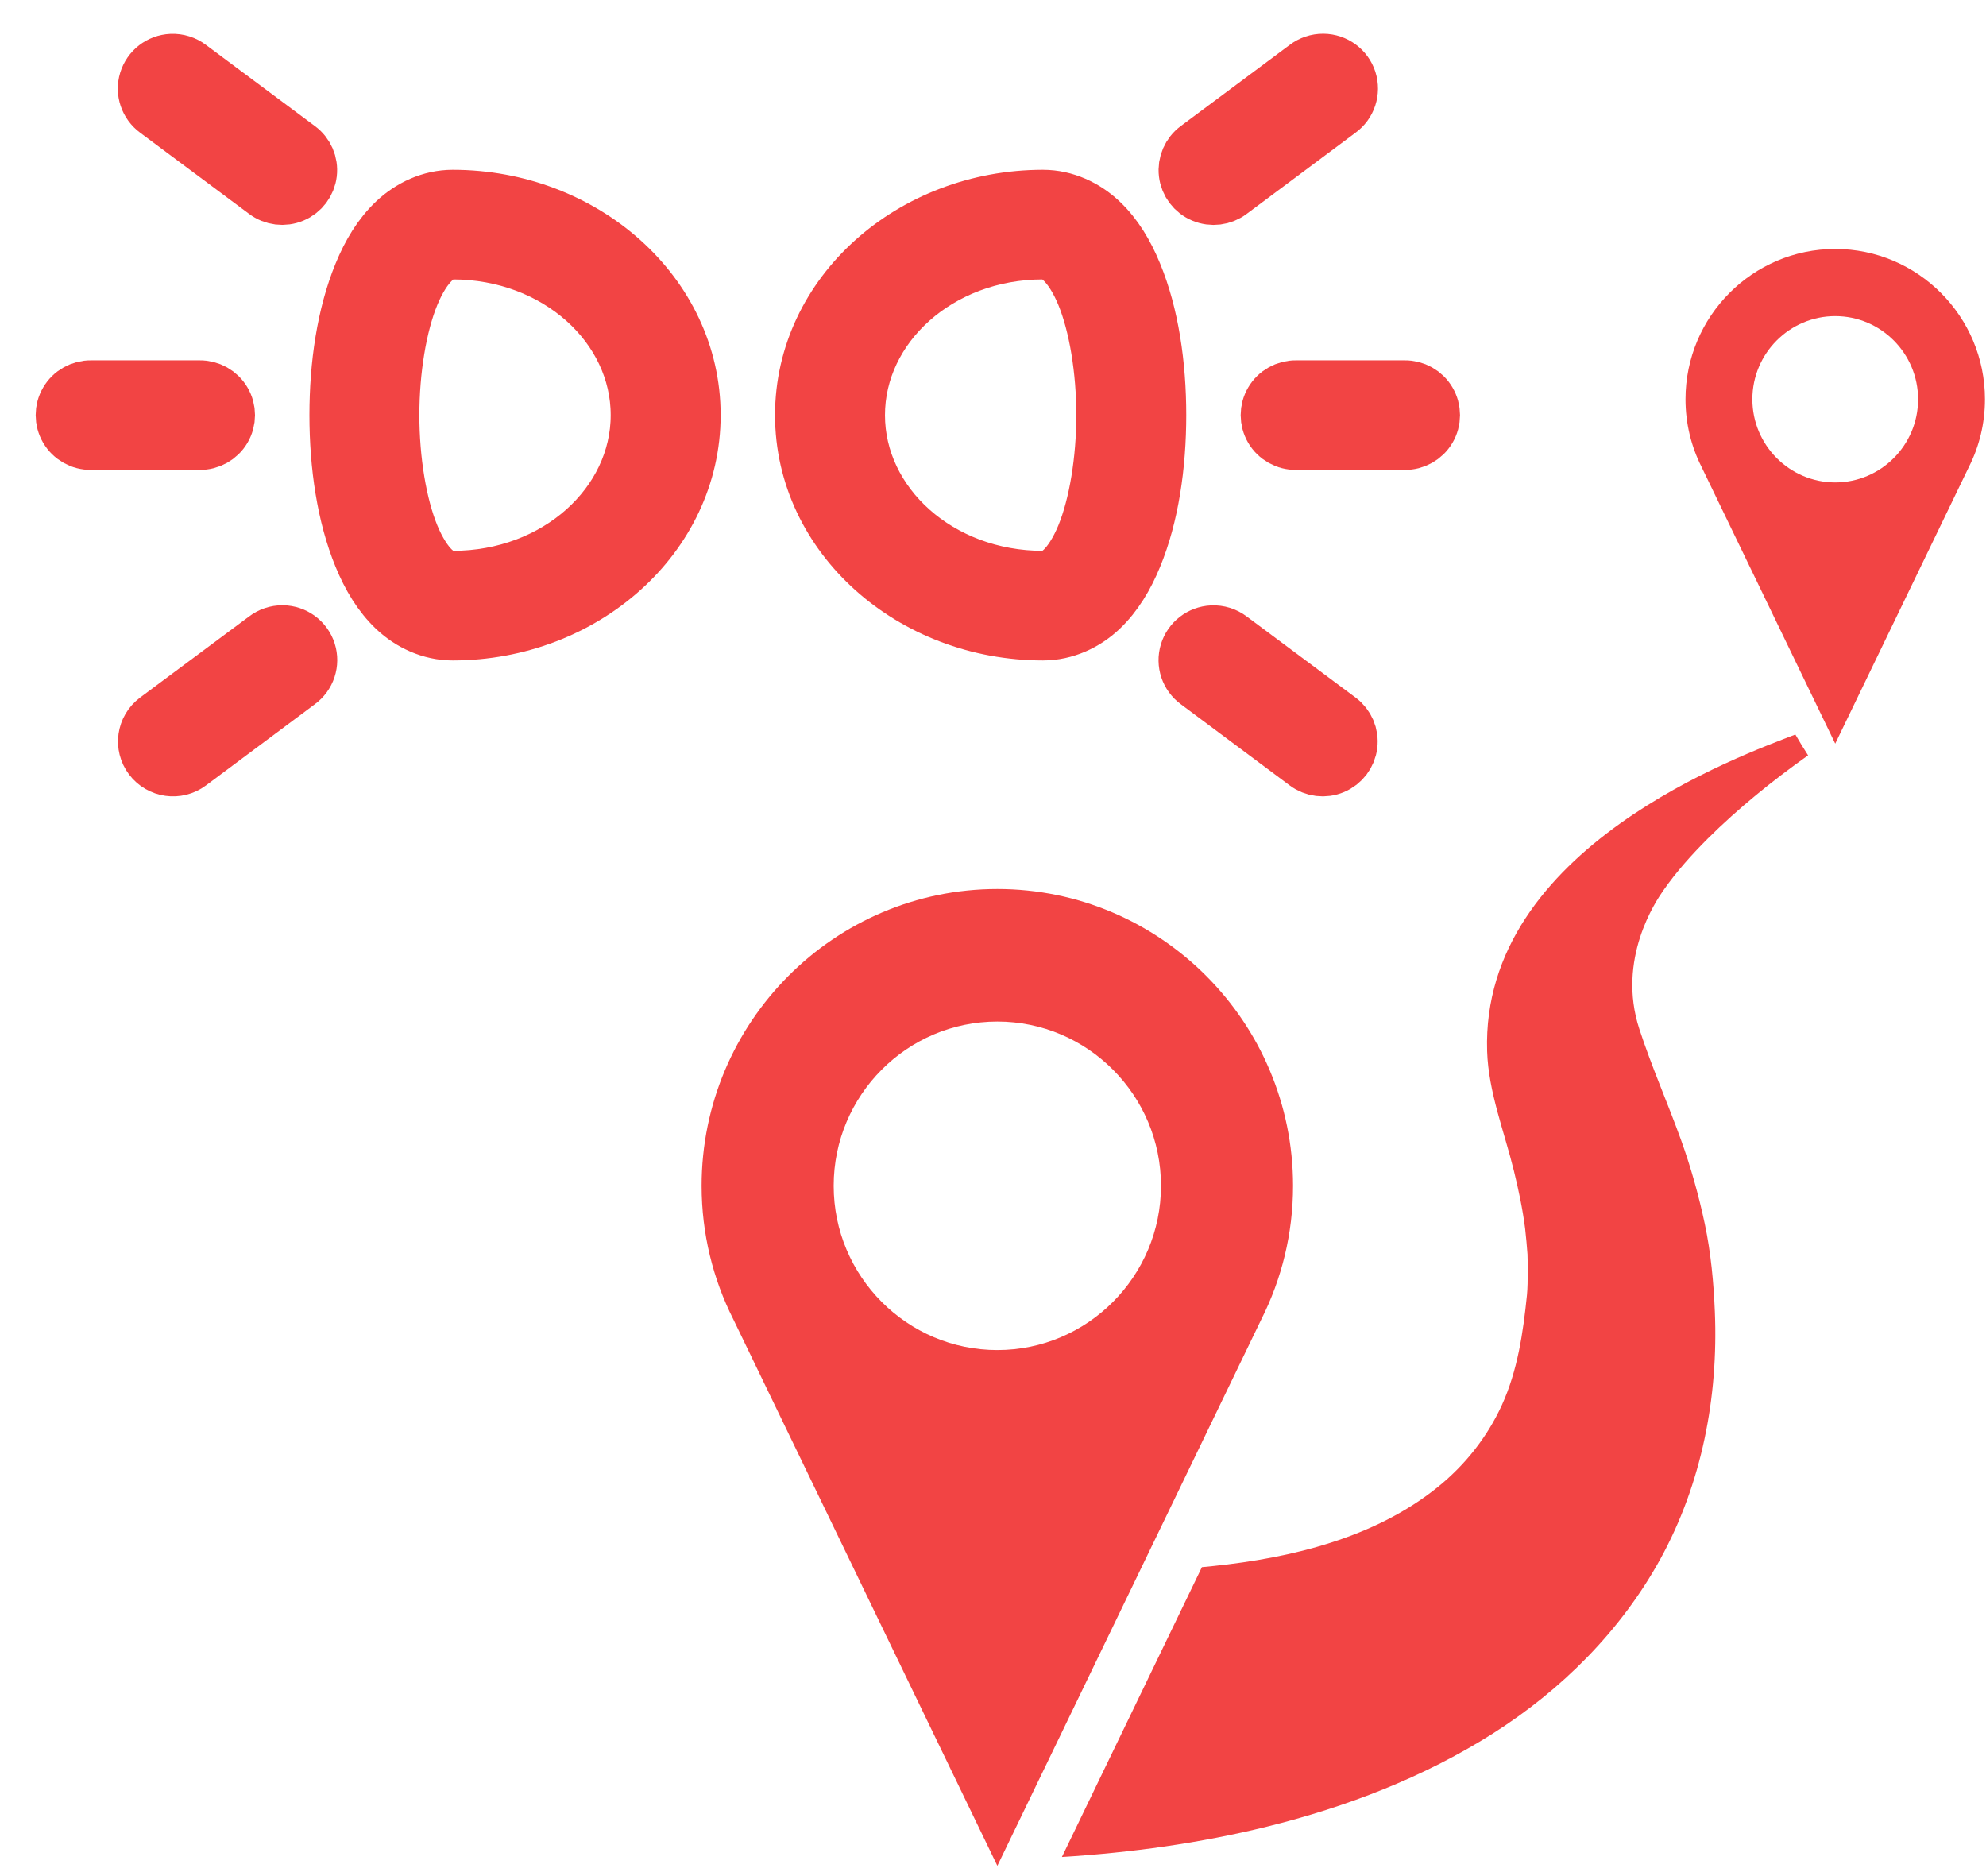 <?xml version="1.0" encoding="UTF-8"?>
<svg width="36px" height="34px" viewBox="0 0 36 34" version="1.1" xmlns="http://www.w3.org/2000/svg" xmlns:xlink="http://www.w3.org/1999/xlink">
    <!-- Generator: Sketch 41.2 (35397) - http://www.bohemiancoding.com/sketch -->
    <title>distance_indicator</title>
    <desc>Created with Sketch.</desc>
    <defs></defs>
    <g id="Page-1" stroke="none" stroke-width="1" fill="none" fill-rule="evenodd">
        <g id="vehicle_diagnostic-copy-8" transform="translate(-95, -471)" fill="#F24444">
            <g id="distance_indicator" transform="translate(96, 472)">
                <g id="distance-to-travel-between-two-points">
                    <g id="Capa_1">
                        <g id="Group">
                            <g id="Group-2">
                                <path d="M22.439,20.49 C22.439,17.524 20.034,15.111 17.079,15.111 C14.123,15.111 11.718,17.524 11.718,20.49 C11.718,21.359 11.925,22.181 12.292,22.908 L17.079,32.814 L21.866,22.906 C22.232,22.179 22.439,21.358 22.439,20.49 Z M17.079,23.467 C15.443,23.467 14.112,22.131 14.112,20.49 C14.112,18.849 15.443,17.513 17.079,17.513 C18.714,17.513 20.045,18.849 20.045,20.49 C20.045,22.131 18.714,23.467 17.079,23.467 Z" id="Shape"></path>
                                <path d="M32.267,3.512 C30.77,3.512 29.553,4.734 29.553,6.236 C29.553,6.676 29.657,7.092 29.843,7.46 L32.267,12.477 L34.691,7.46 C34.877,7.092 34.981,6.676 34.981,6.236 C34.981,4.734 33.763,3.512 32.267,3.512 Z M32.267,7.743 C31.439,7.743 30.765,7.067 30.765,6.236 C30.765,5.405 31.439,4.729 32.267,4.729 C33.095,4.729 33.769,5.405 33.769,6.236 C33.769,7.067 33.095,7.743 32.267,7.743 Z" id="Shape"></path>
                                <path d="M29.903,21.183 C29.793,20.663 29.65,20.154 29.47,19.654 C29.228,18.984 28.938,18.329 28.717,17.651 C28.302,16.385 29.017,15.328 29.152,15.136 C29.387,14.799 29.663,14.491 29.953,14.201 C30.513,13.645 31.13,13.147 31.775,12.689 C31.695,12.565 31.618,12.439 31.544,12.311 C30.616,12.676 25.841,14.351 25.957,18.05 C25.981,18.792 26.266,19.498 26.442,20.217 C26.527,20.563 26.601,20.912 26.646,21.266 C26.665,21.426 26.677,21.586 26.69,21.746 C26.69,21.745 26.69,21.744 26.689,21.744 C26.69,21.748 26.702,22.251 26.679,22.469 C26.61,23.151 26.509,23.841 26.223,24.467 C25.956,25.049 25.554,25.555 25.056,25.955 C23.919,26.869 22.412,27.234 20.991,27.381 C20.923,27.389 20.855,27.395 20.787,27.401 L18.249,32.654 C19.501,32.576 20.751,32.404 21.97,32.103 C23.404,31.748 24.802,31.213 26.055,30.42 C27.306,29.627 28.382,28.555 29.099,27.25 C29.848,25.885 30.149,24.321 30.085,22.771 C30.063,22.242 30.013,21.702 29.903,21.183 Z" id="Shape"></path>
                                <path d="M17.906,2.577 C15.532,2.577 13.549,4.32 13.549,6.523 C13.549,8.726 15.532,10.469 17.906,10.469 C18.308,10.469 18.677,10.294 18.948,10.038 C19.219,9.781 19.415,9.452 19.566,9.084 C19.87,8.348 20.003,7.437 20.003,6.523 C20.003,5.61 19.87,4.701 19.566,3.965 C19.415,3.596 19.219,3.267 18.948,3.011 C18.677,2.755 18.308,2.577 17.906,2.577 L17.906,2.577 Z M17.906,3.564 C18.038,3.564 18.137,3.604 18.265,3.726 C18.394,3.847 18.532,4.057 18.647,4.336 C18.877,4.895 19.01,5.71 19.01,6.523 C19.01,7.336 18.877,8.153 18.647,8.712 C18.532,8.991 18.394,9.201 18.265,9.323 C18.137,9.444 18.038,9.483 17.906,9.483 C16.015,9.483 14.542,8.134 14.542,6.523 C14.542,4.913 16.015,3.564 17.906,3.564 L17.906,3.564 Z" id="Shape" stroke="#F24444"></path>
                                <path d="M7.206,2.577 C6.804,2.577 6.436,2.755 6.164,3.011 C5.893,3.267 5.697,3.596 5.546,3.965 C5.243,4.701 5.109,5.61 5.109,6.523 C5.109,7.437 5.243,8.348 5.546,9.084 C5.697,9.452 5.893,9.781 6.164,10.038 C6.436,10.294 6.804,10.469 7.206,10.469 C9.58,10.469 11.563,8.726 11.563,6.523 C11.563,4.32 9.58,2.577 7.206,2.577 L7.206,2.577 Z M7.206,3.564 C9.097,3.564 10.57,4.913 10.57,6.523 C10.57,8.134 9.097,9.483 7.206,9.483 C7.074,9.483 6.976,9.444 6.847,9.323 C6.718,9.201 6.58,8.991 6.465,8.712 C6.235,8.153 6.102,7.336 6.102,6.523 C6.102,5.711 6.235,4.895 6.465,4.336 C6.58,4.057 6.718,3.847 6.847,3.726 C6.976,3.604 7.074,3.564 7.206,3.564 L7.206,3.564 Z" id="Shape" stroke="#F24444"></path>
                                <path d="M22.987,0.111 C22.875,0.11 22.765,0.147 22.677,0.215 L20.703,1.685 C20.559,1.791 20.484,1.965 20.505,2.141 C20.526,2.317 20.64,2.468 20.805,2.537 C20.969,2.606 21.158,2.583 21.3,2.475 L23.274,1.003 C23.447,0.878 23.52,0.657 23.455,0.454 C23.39,0.252 23.201,0.113 22.987,0.111 L22.987,0.111 Z" id="Shape" stroke="#F24444"></path>
                                <path d="M20.974,10.471 C20.764,10.481 20.583,10.621 20.522,10.821 C20.461,11.021 20.533,11.237 20.703,11.361 L22.677,12.833 C22.819,12.939 23.007,12.962 23.17,12.893 C23.334,12.823 23.448,12.673 23.469,12.498 C23.491,12.322 23.416,12.149 23.274,12.043 L21.3,10.573 C21.207,10.502 21.092,10.466 20.974,10.471 L20.974,10.471 Z" id="Shape" stroke="#F24444"></path>
                                <path d="M22.493,6.03 C22.314,6.028 22.147,6.121 22.057,6.275 C21.967,6.428 21.967,6.618 22.057,6.772 C22.147,6.925 22.314,7.019 22.493,7.016 L24.463,7.016 C24.642,7.019 24.808,6.925 24.898,6.772 C24.988,6.618 24.988,6.428 24.898,6.275 C24.808,6.121 24.642,6.028 24.463,6.03 L22.493,6.03 Z" id="Shape" stroke="#F24444"></path>
                                <path d="M2.109,0.113 C1.899,0.123 1.718,0.263 1.657,0.463 C1.596,0.663 1.669,0.879 1.838,1.003 L3.814,2.475 C3.956,2.582 4.145,2.606 4.309,2.536 C4.473,2.467 4.587,2.316 4.608,2.14 C4.629,1.964 4.553,1.79 4.409,1.685 L2.435,0.215 C2.342,0.144 2.227,0.108 2.109,0.113 L2.109,0.113 Z" id="Shape" stroke="#F24444"></path>
                                <path d="M4.122,10.469 C4.011,10.468 3.902,10.505 3.814,10.573 L1.838,12.043 C1.618,12.207 1.574,12.517 1.739,12.735 C1.904,12.953 2.216,12.997 2.435,12.833 L4.409,11.361 C4.582,11.236 4.655,11.015 4.59,10.812 C4.525,10.61 4.336,10.471 4.122,10.469 L4.122,10.469 Z" id="Shape" stroke="#F24444"></path>
                                <path d="M0.649,6.03 C0.47,6.028 0.304,6.121 0.214,6.275 C0.124,6.428 0.124,6.618 0.214,6.772 C0.304,6.925 0.47,7.019 0.649,7.016 L2.619,7.016 C2.798,7.019 2.965,6.925 3.055,6.772 C3.145,6.618 3.145,6.428 3.055,6.275 C2.965,6.121 2.798,6.028 2.619,6.03 L0.649,6.03 Z" id="Shape" stroke="#F24444"></path>
                            </g>
                        </g>
                    </g>
                </g>
            </g>
        </g>
    </g>
</svg>